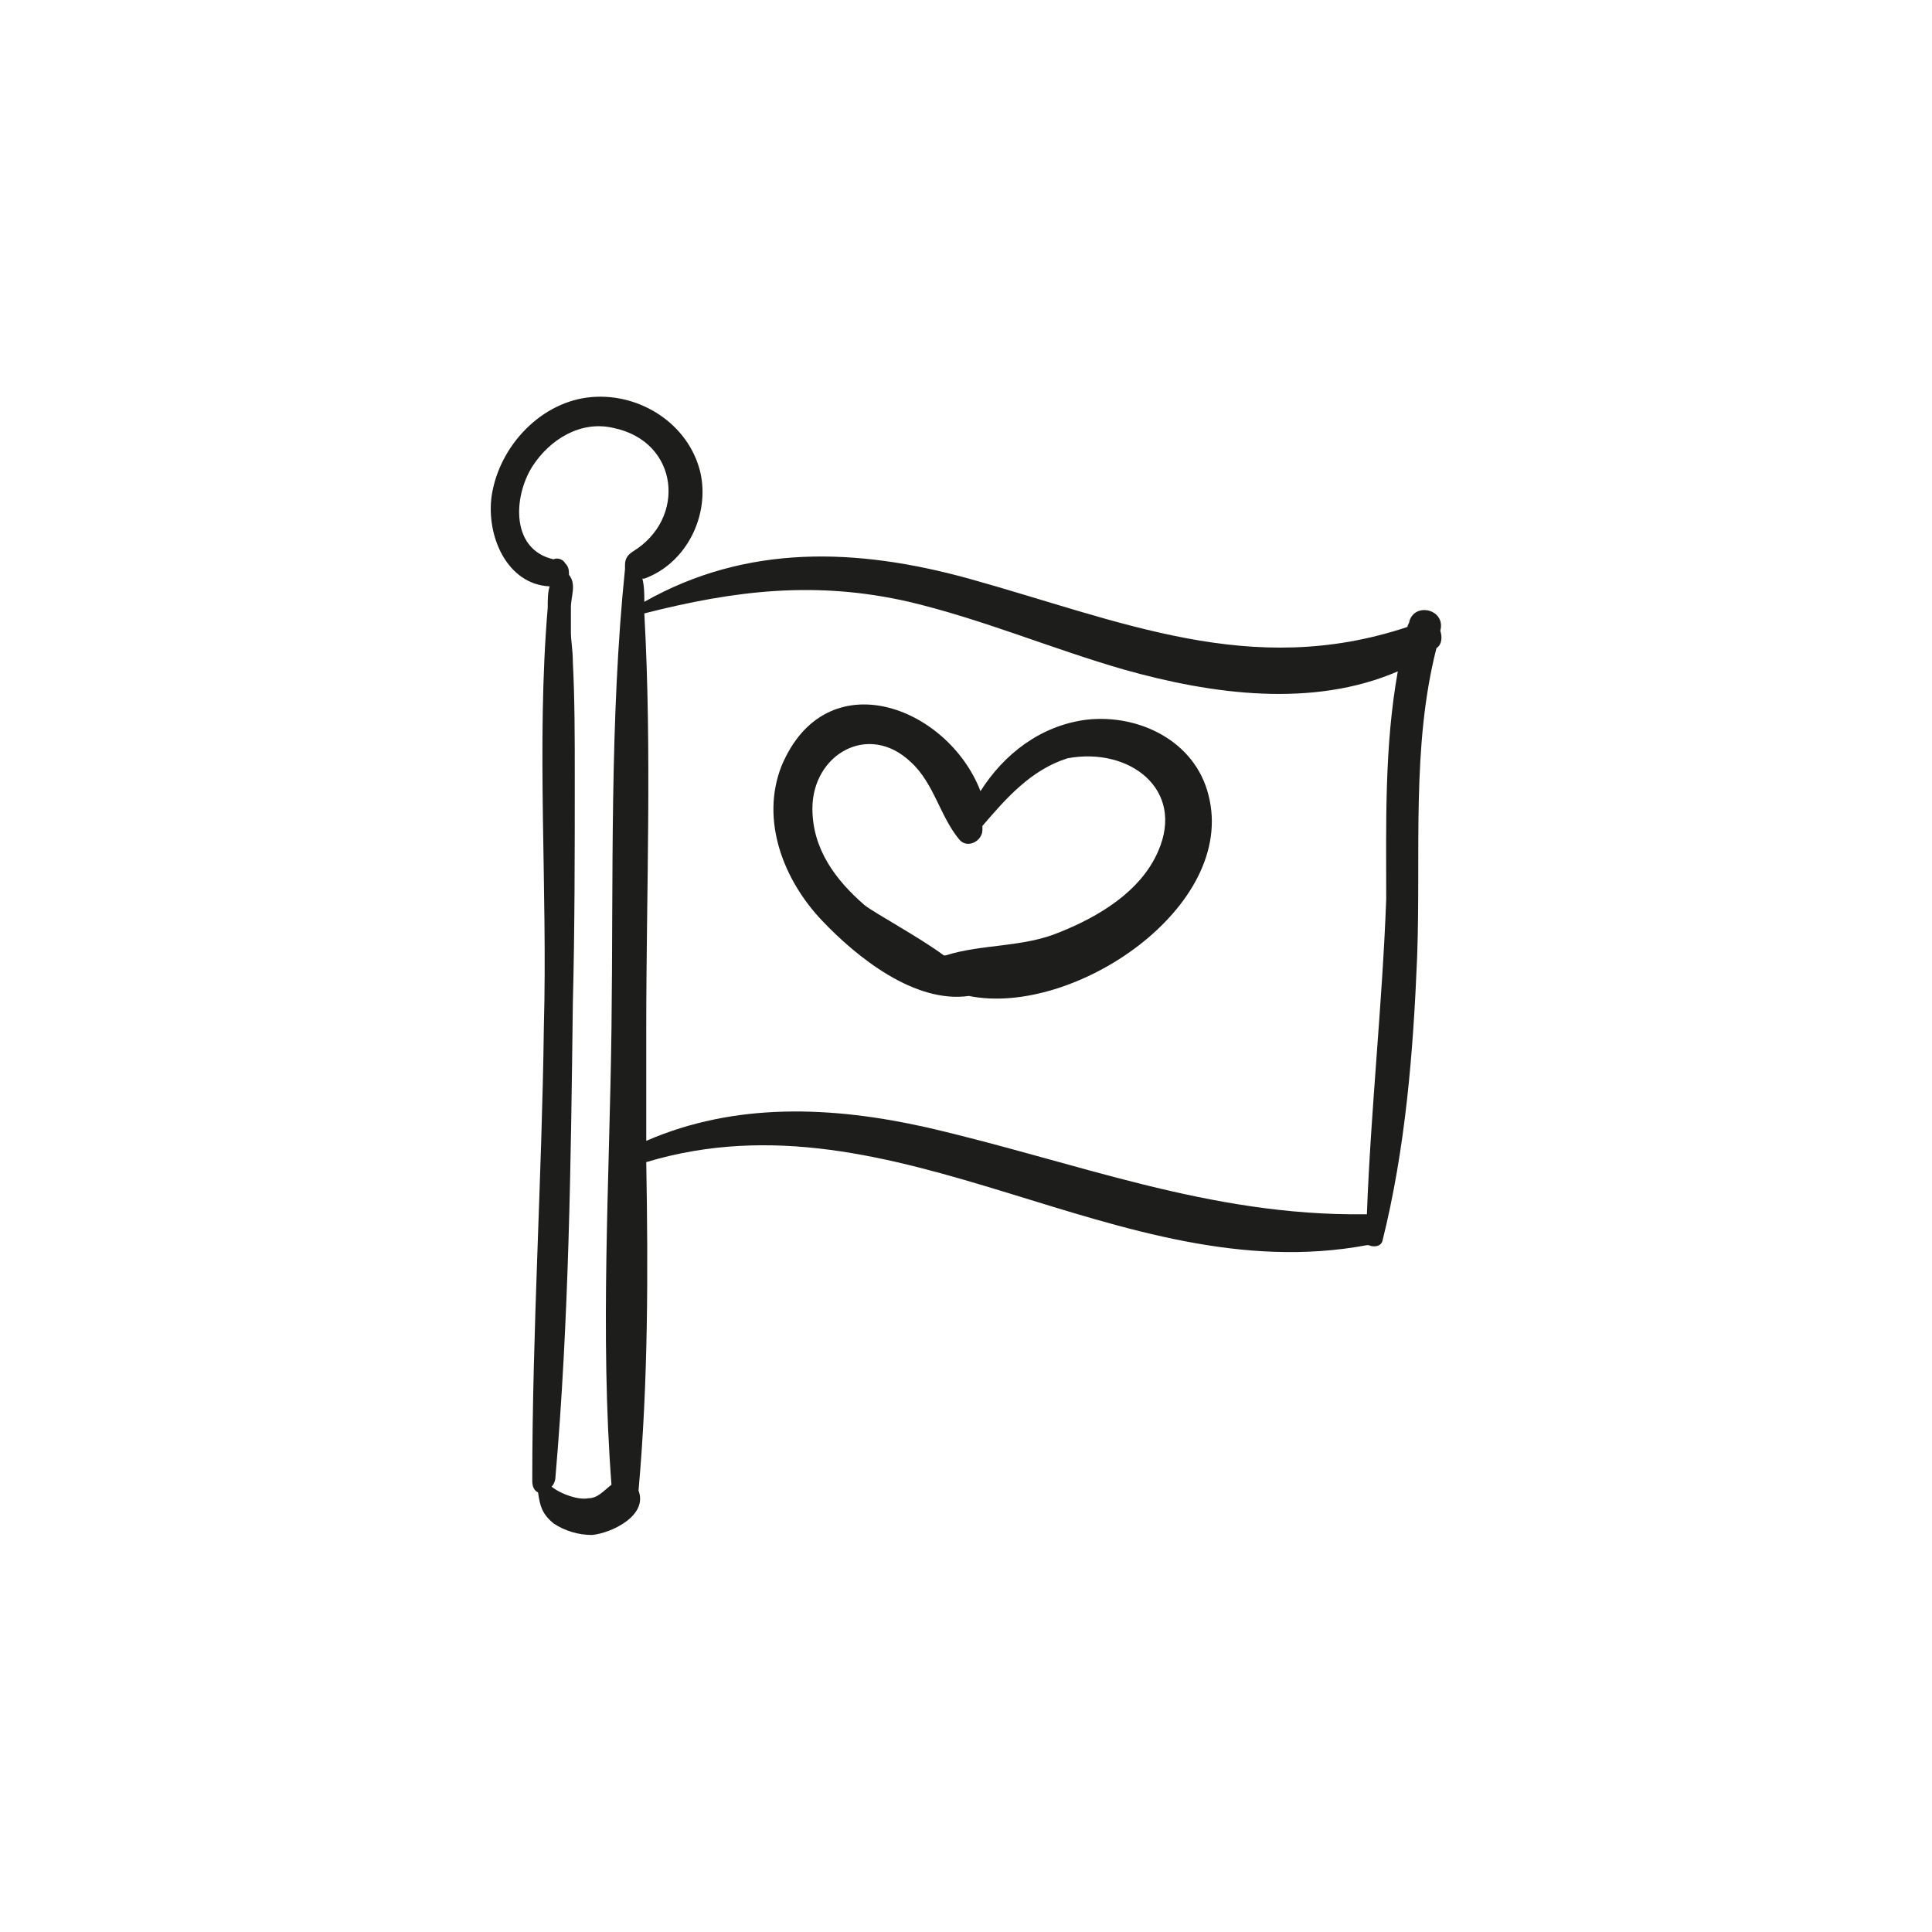 <?xml version="1.0" encoding="utf-8"?>
<!-- Generator: Adobe Illustrator 18.1.1, SVG Export Plug-In . SVG Version: 6.00 Build 0)  -->
<svg version="1.1" id="Capa_1" xmlns="http://www.w3.org/2000/svg" xmlns:xlink="http://www.w3.org/1999/xlink" x="0px" y="0px"
	 viewBox="0 0 200 200" enable-background="new 0 0 200 200" xml:space="preserve">
<g>
	<path fill="#1D1D1B" d="M148.7,67.1c0.6-0.4,0.6-1.2,0.4-1.8l0,0c0.6-2.2-2.6-3-3.2-1c0,0.2-0.2,0.4-0.2,0.6
		c-16.2,5.4-29.6-0.6-45.4-5c-11.6-3.2-23-3.6-33.6,2.4c0-0.8,0-1.6-0.2-2.4h0.2c4.4-1.6,6.8-6.6,5.8-11c-1.2-5-6.2-8.2-11.2-7.8
		c-5.2,0.4-9.6,5-10.4,10.2c-0.6,4.2,1.6,9.2,6,9.4c-0.2,0.6-0.2,1.4-0.2,2.2c-1.2,14.2,0,29-0.4,43.4c-0.2,15.6-1.2,31.4-1.2,47
		c0,0.6,0.2,1,0.6,1.2c0.2,1.4,0.4,2.2,1.6,3.2c1.2,0.8,2.6,1.2,4,1.2c2-0.2,5.8-2,4.8-4.6c1-11.2,1-22.6,0.8-34
		c26-7.8,48.8,13.4,74.6,8.6c0,0,0,0,0.2,0c0.4,0.2,1.2,0.2,1.4-0.4c2.4-9.6,3.2-19.6,3.6-29.4C147.1,88.1,146.1,77.3,148.7,67.1z
		 M65.5,57.1c-0.6,0.4-0.8,0.8-0.8,1.4c0,0.2,0,0.2,0,0.4c-1.6,15.6-1.2,31.8-1.4,47.6c-0.2,15.6-1.2,31.6,0,47.2
		c-0.8,0.6-1.4,1.4-2.4,1.4c-1,0.2-2.8-0.4-3.8-1.2c0.2-0.2,0.4-0.6,0.4-1c1.4-16.2,1.6-32.6,1.8-49c0.2-7.8,0.2-15.6,0.2-23.6
		c0-4,0-7.8-0.2-11.8c0-1.2-0.2-2.2-0.2-3c0-0.8,0-1.8,0-2.6c0-1.2,0.6-2.4-0.2-3.4l0,0c0-0.4,0-0.8-0.4-1.2
		c-0.2-0.4-0.8-0.6-1.2-0.4c-4.4-1-4.2-6.4-2.2-9.6c1.8-2.8,5-4.8,8.4-4C70.3,45.7,71.1,53.7,65.5,57.1z M141.5,125.7h-0.2
		c-16.2,0.2-29.8-5.4-45.4-9c-9.8-2.2-19.8-2.6-29,1.4c0-4,0-7.8,0-11.6c0-14.2,0.6-28.6-0.2-43c9.4-2.4,17.8-3.4,27.4-1.2
		c7.6,1.8,14.6,4.8,22.2,7c9.2,2.6,19.6,4,28.4,0.2c-1.4,7.8-1.2,15.8-1.2,23.6C143.1,103.9,141.9,114.9,141.5,125.7z"/>
	<path fill="#1D1D1B" d="M125.1,82.3c-1.4-5.6-7.2-8.4-12.6-7.8c-4.8,0.6-8.6,3.6-11,7.4c-3.4-8.8-16-13.6-20.6-2.6
		c-2.2,5.6,0.2,11.8,4.2,16c3.6,3.8,9.6,8.6,15.2,7.8C111.1,105.3,128.1,93.9,125.1,82.3z M119.9,88.1c-1.8,4.2-6.2,6.8-10.2,8.4
		c-3.8,1.6-8,1.2-11.8,2.4c0,0,0,0-0.2,0c-2.4-1.8-7.2-4.4-8.2-5.2c-3-2.6-5.4-5.8-5.4-10c0-5.6,5.8-9,10.2-4.8c2.4,2.2,3,5.6,5,8
		c0.8,1,2.4,0.2,2.4-1c0-0.2,0-0.2,0-0.4c2.4-2.8,5-5.8,8.8-7C116.9,77.3,122.7,81.7,119.9,88.1z"/>
</g>
</svg>
